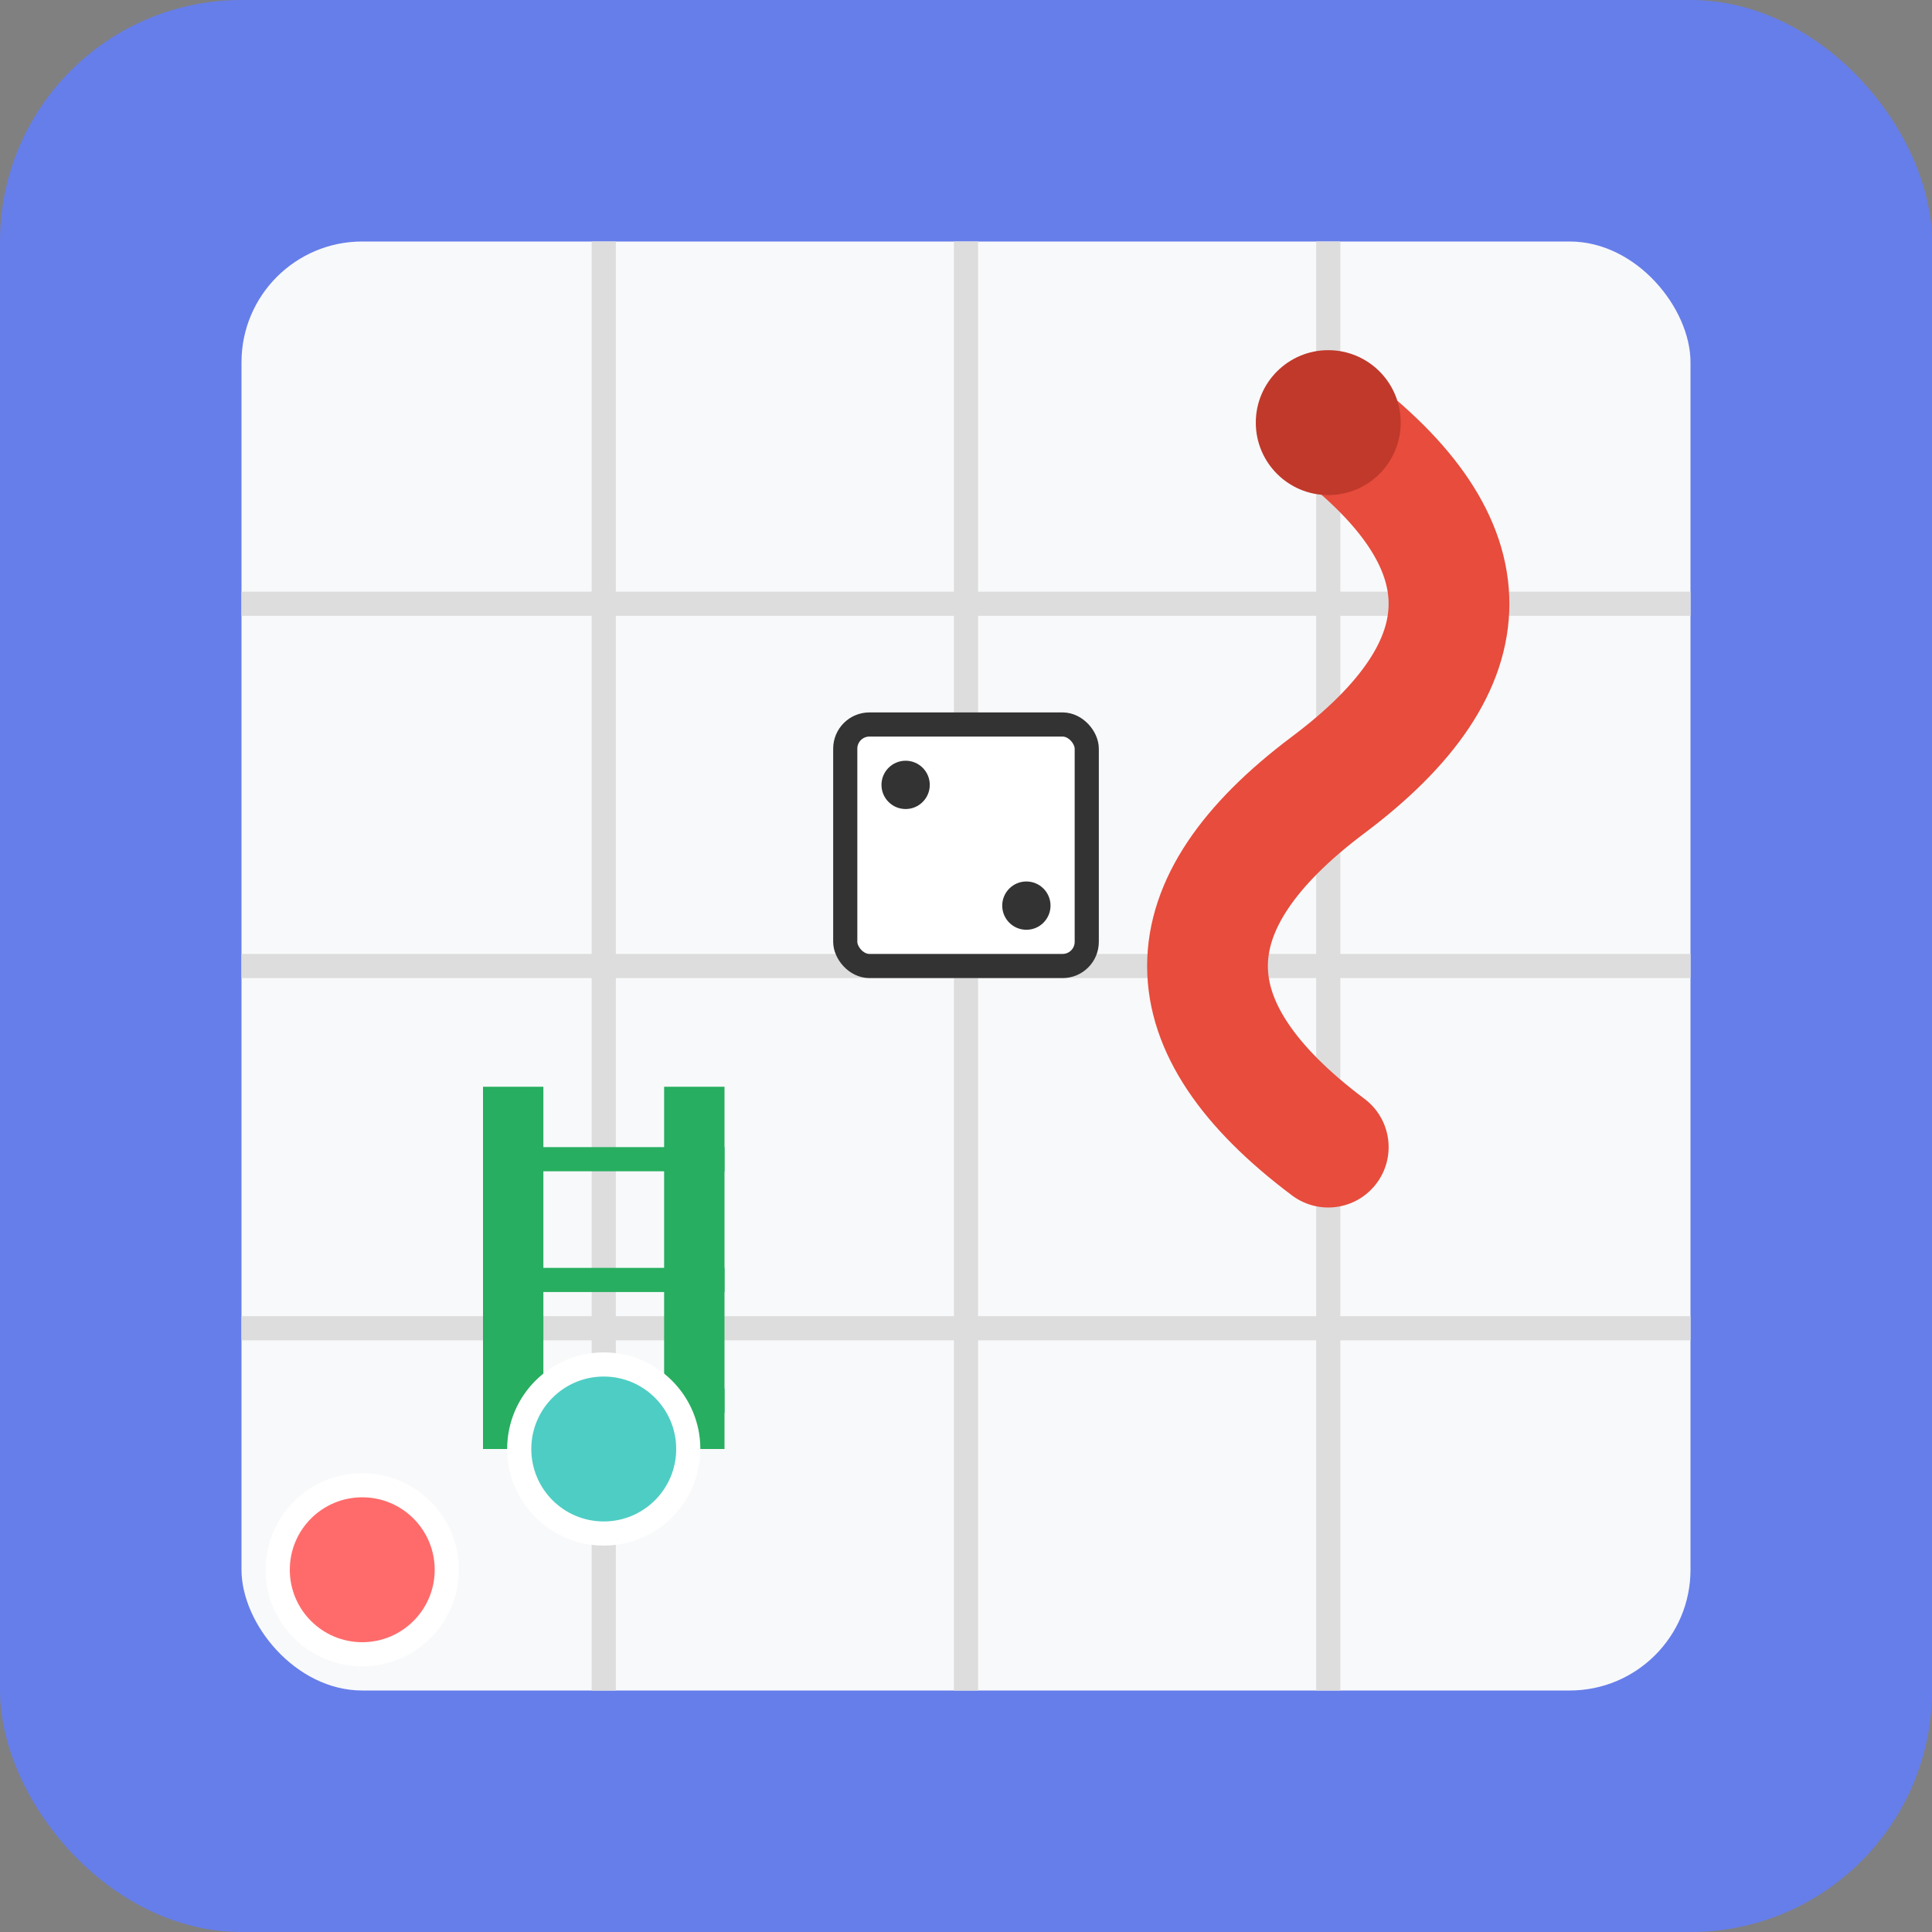 <svg xmlns="http://www.w3.org/2000/svg" viewBox="0 0 32 32" width="32" height="32">
  <rect x="0" y="0" width="32" height="32" fill="#808080" stroke="none"/>
  <!-- Background -->
  <rect width="32" height="32" fill="#667eea" rx="4"/>
  
  <!-- Game board -->
  <rect x="4" y="4" width="24" height="24" fill="#f8f9fa" rx="2"/>
  
  <!-- Grid lines -->
  <line x1="10" y1="4" x2="10" y2="28" stroke="#ddd" stroke-width="0.4"/>
  <line x1="16" y1="4" x2="16" y2="28" stroke="#ddd" stroke-width="0.4"/>
  <line x1="22" y1="4" x2="22" y2="28" stroke="#ddd" stroke-width="0.4"/>
  <line x1="4" y1="10" x2="28" y2="10" stroke="#ddd" stroke-width="0.4"/>
  <line x1="4" y1="16" x2="28" y2="16" stroke="#ddd" stroke-width="0.4"/>
  <line x1="4" y1="22" x2="28" y2="22" stroke="#ddd" stroke-width="0.4"/>
  
  <!-- Snake -->
  <path d="M22 7 Q26 10 22 13 Q18 16 22 19" stroke="#e74c3c" stroke-width="2" fill="none" stroke-linecap="round"/>
  <circle cx="22" cy="7" r="1.2" fill="#c0392b"/>
  
  <!-- Ladder -->
  <rect x="8" y="18" width="1" height="6" fill="#27ae60"/>
  <rect x="11" y="18" width="1" height="6" fill="#27ae60"/>
  <rect x="8" y="19" width="4" height="0.4" fill="#27ae60"/>
  <rect x="8" y="21" width="4" height="0.4" fill="#27ae60"/>
  <rect x="8" y="23" width="4" height="0.4" fill="#27ae60"/>
  
  <!-- Dice -->
  <rect x="14" y="12" width="4" height="4" fill="white" stroke="#333" stroke-width="0.4" rx="0.4"/>
  <circle cx="15" cy="13" r="0.4" fill="#333"/>
  <circle cx="17" cy="15" r="0.4" fill="#333"/>
  
  <!-- Player tokens -->
  <circle cx="6" cy="26" r="1.4" fill="#ff6b6b" stroke="white" stroke-width="0.4"/>
  <circle cx="10" cy="24" r="1.4" fill="#4ecdc4" stroke="white" stroke-width="0.4"/>
</svg>
